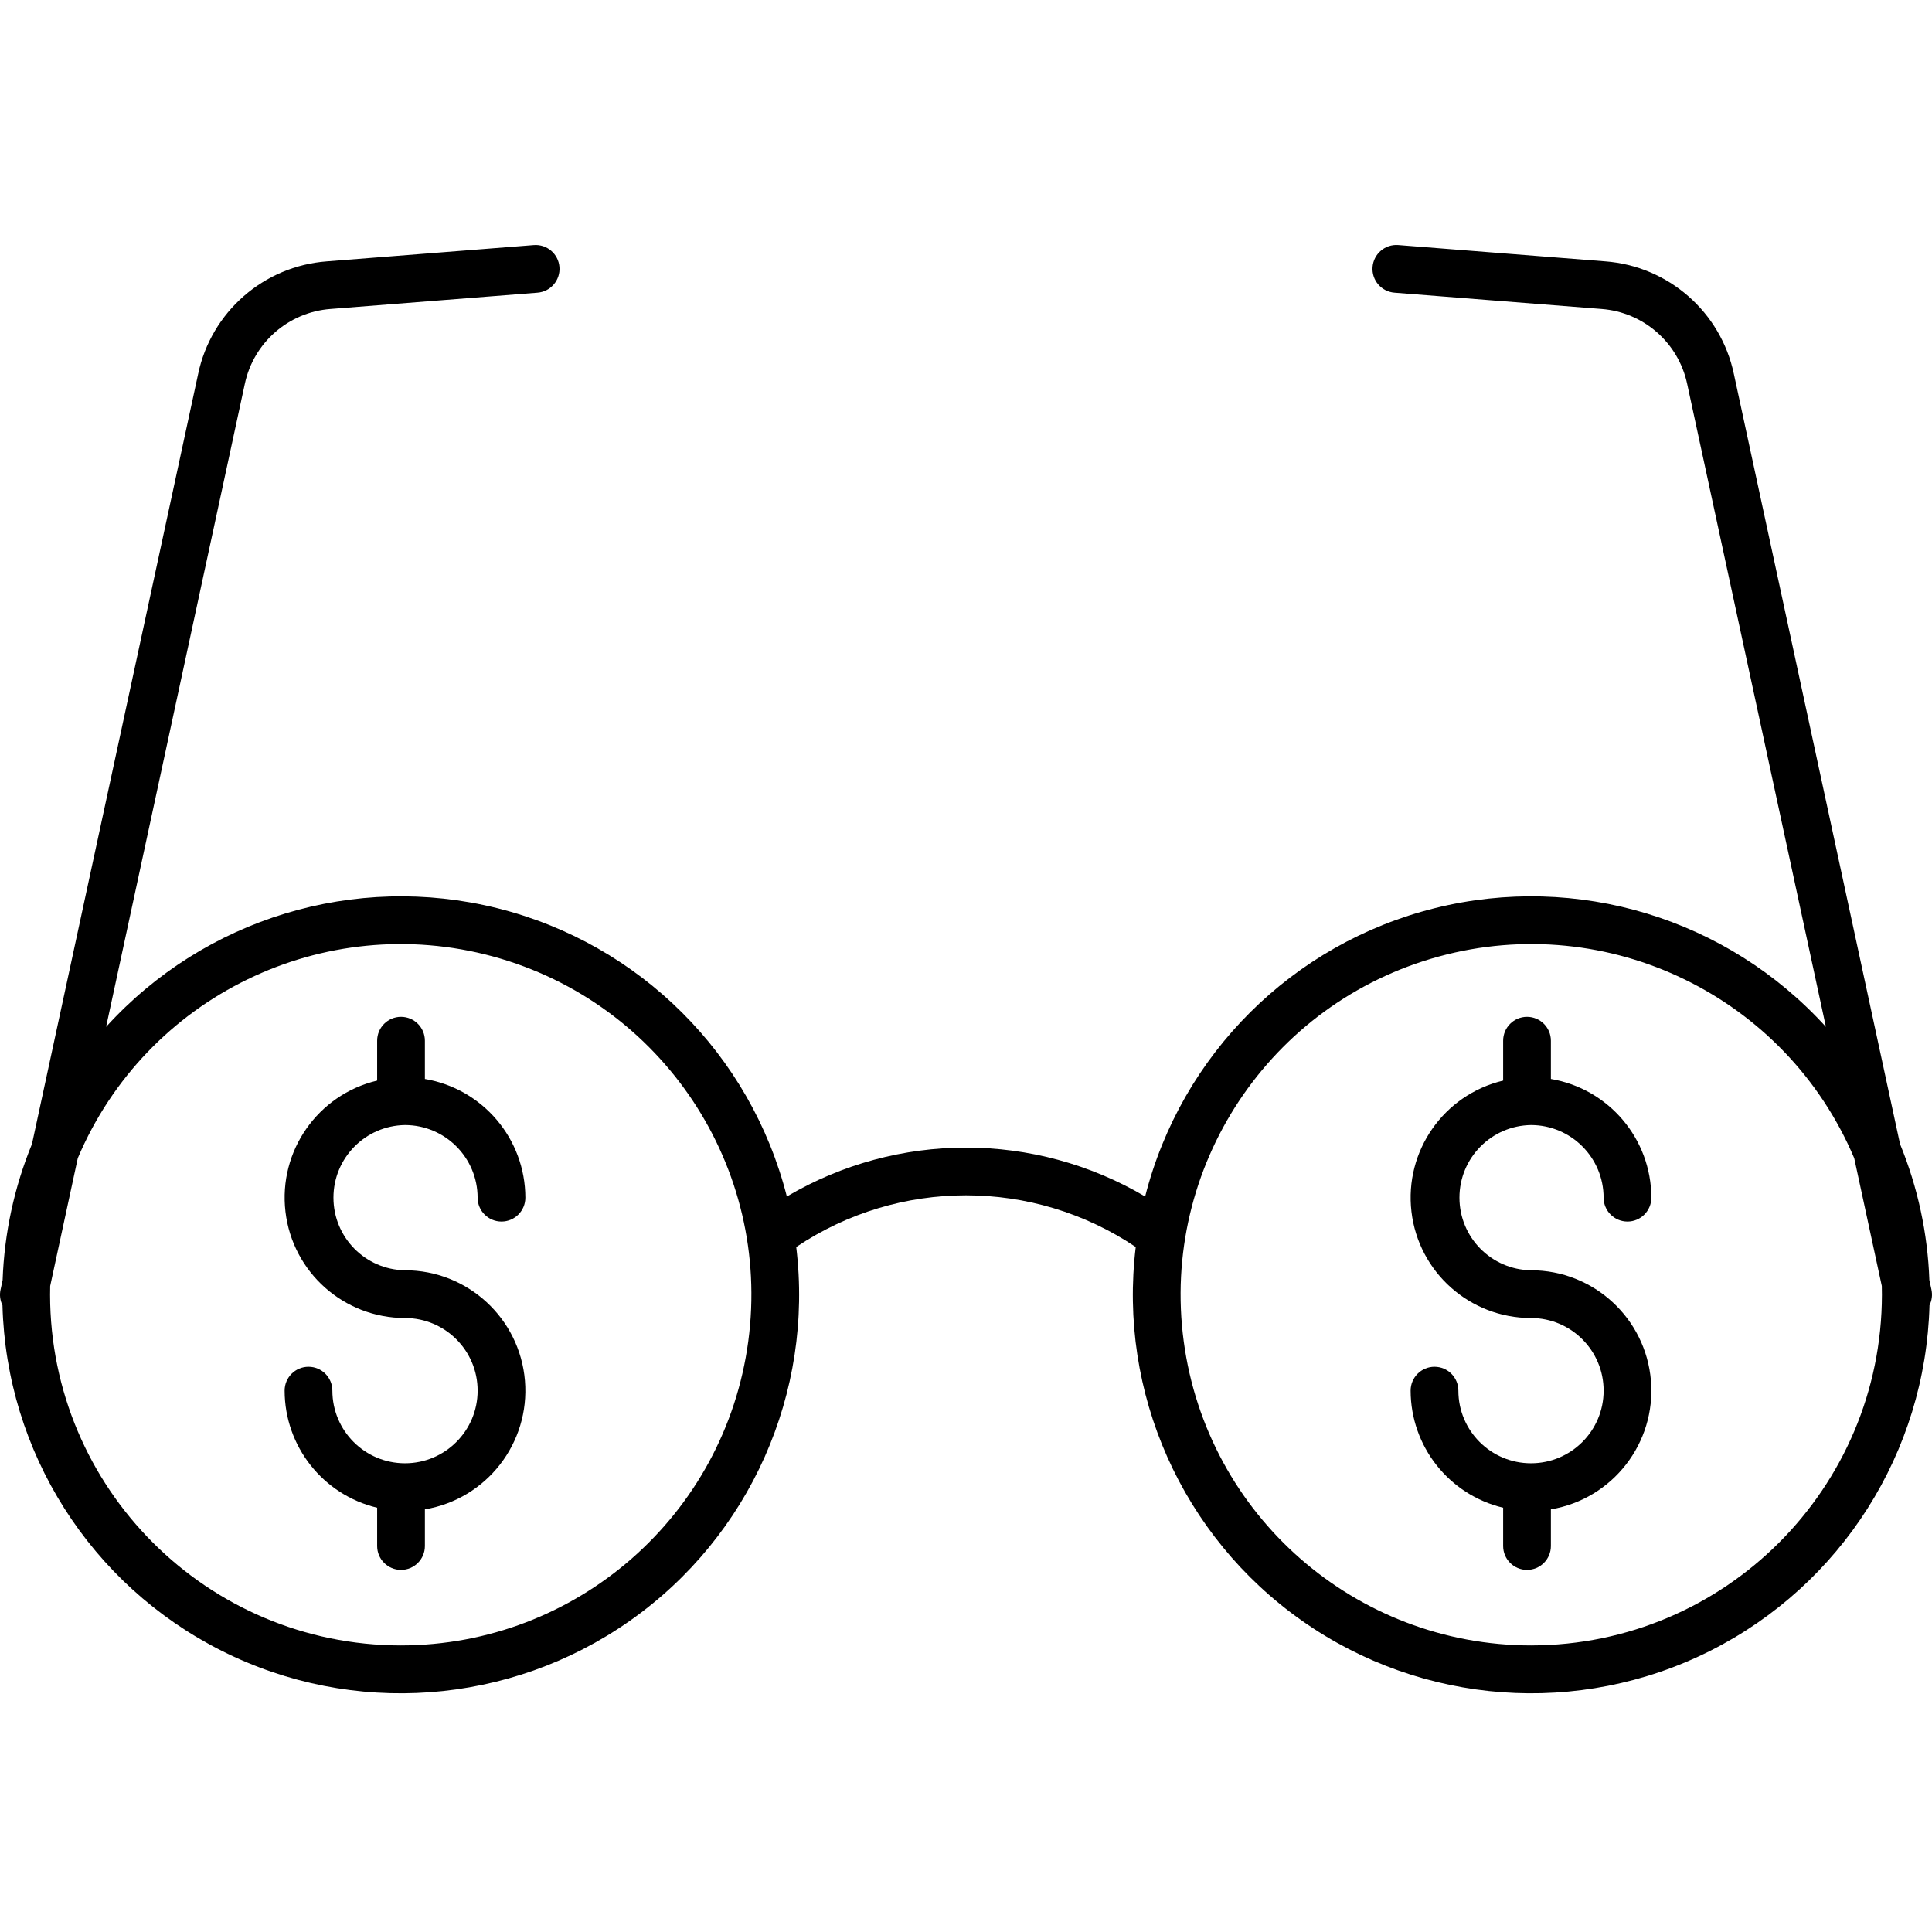 <svg height="485pt" viewBox="0 -61 485.574 485" width="485pt" xmlns="http://www.w3.org/2000/svg"><path d="m485.441 262.863-.527-2.438c-.418-11.742-2.918-23.32-7.375-34.191l-41.762-193.535c-3.285-15.586-16.48-27.121-32.363-28.301l-51.992-4.094c-3.305-.258-6.195 2.211-6.457 5.516-.258 3.305 2.211 6.195 5.516 6.453l51.992 4.094c10.586.785 19.383 8.477 21.574 18.863l34.863 161.562c-24.777-27.277-62.539-38.738-98.297-29.828-35.754 8.914-63.723 36.754-72.801 72.469-27.777-16.391-62.27-16.391-90.051 0-9.074-35.715-37.043-63.555-72.801-72.469-35.758-8.91-73.52 2.551-98.293 29.828l34.859-161.562c2.191-10.391 10.988-18.078 21.578-18.863l51.992-4.094c3.305-.258 5.77-3.148 5.512-6.453-.262-3.301-3.152-5.77-6.453-5.508l-51.992 4.09c-15.887 1.18-29.078 12.715-32.363 28.301l-41.762 193.531c-4.461 10.871-6.957 22.449-7.379 34.191l-.523 2.438c-.289 1.32-.117 2.699.484 3.91.961 36.891 22.137 70.258 55.102 86.84s72.379 13.688 102.57-7.531c30.191-21.219 46.262-57.32 41.828-93.957 25.805-17.316 59.52-17.316 85.328 0-4.438 36.637 11.637 72.738 41.828 93.957 30.188 21.219 69.602 24.113 102.566 7.531 32.969-16.582 54.141-49.949 55.105-86.84.602-1.211.777-2.59.492-3.91zm-384.727 89.398c-48.648-.055-88.074-39.48-88.129-88.129 0-.734.008-1.469.027-2.203l6.934-32.125c17.191-40.656 61.812-62.32 104.398-50.688 42.582 11.637 69.988 52.98 64.117 96.734-5.867 43.75-43.203 76.41-87.348 76.41zm284.145 0c-44.145 0-81.48-32.66-87.348-76.414-5.871-43.75 21.535-85.098 64.121-96.73 42.582-11.637 87.207 10.031 104.398 50.688l6.934 32.125c.016.734.027 1.469.027 2.203-.059 48.648-39.484 88.07-88.133 88.125zm0 0"/><path d="m101.789 221.473c10.074.012 18.238 8.18 18.25 18.254 0 3.312 2.688 6 6 6 3.316 0 6-2.688 6-6-.02-14.77-10.688-27.375-25.25-29.836v-9.617c0-3.312-2.688-6-6-6-3.316 0-6 2.688-6 6v10.023c-14.926 3.551-24.832 17.715-23.043 32.953 1.785 15.238 14.699 26.723 30.043 26.723 10.078 0 18.254 8.172 18.254 18.254 0 10.082-8.172 18.254-18.254 18.254-10.082 0-18.254-8.172-18.254-18.254 0-3.312-2.684-6-6-6-3.312 0-6 2.688-6 6 .02 14.004 9.633 26.168 23.254 29.426v9.621c0 3.316 2.684 6 6 6 3.312 0 6-2.684 6-6v-9.215c15.516-2.602 26.449-16.664 25.145-32.344-1.305-15.68-14.41-27.742-30.145-27.742-9.977-.145-17.984-8.273-17.984-18.25 0-9.973 8.008-18.102 17.984-18.25zm0 0"/><path d="m384.789 221.473c10.074.012 18.238 8.18 18.25 18.254 0 3.312 2.688 6 6 6 3.316 0 6-2.688 6-6-.02-14.77-10.688-27.375-25.25-29.836v-9.617c0-3.312-2.688-6-6-6-3.316 0-6 2.688-6 6v10.023c-14.926 3.551-24.832 17.715-23.043 32.953 1.785 15.238 14.699 26.723 30.043 26.723 10.078 0 18.254 8.172 18.254 18.254 0 10.082-8.172 18.254-18.254 18.254-10.082 0-18.254-8.172-18.254-18.254 0-3.312-2.684-6-6-6-3.312 0-6 2.688-6 6 .02 14.004 9.633 26.168 23.254 29.426v9.621c0 3.316 2.684 6 6 6 3.312 0 6-2.684 6-6v-9.215c15.516-2.602 26.449-16.664 25.145-32.344-1.305-15.68-14.41-27.742-30.145-27.742-9.977-.145-17.984-8.273-17.984-18.25 0-9.973 8.008-18.102 17.984-18.25zm0 0"/></svg>